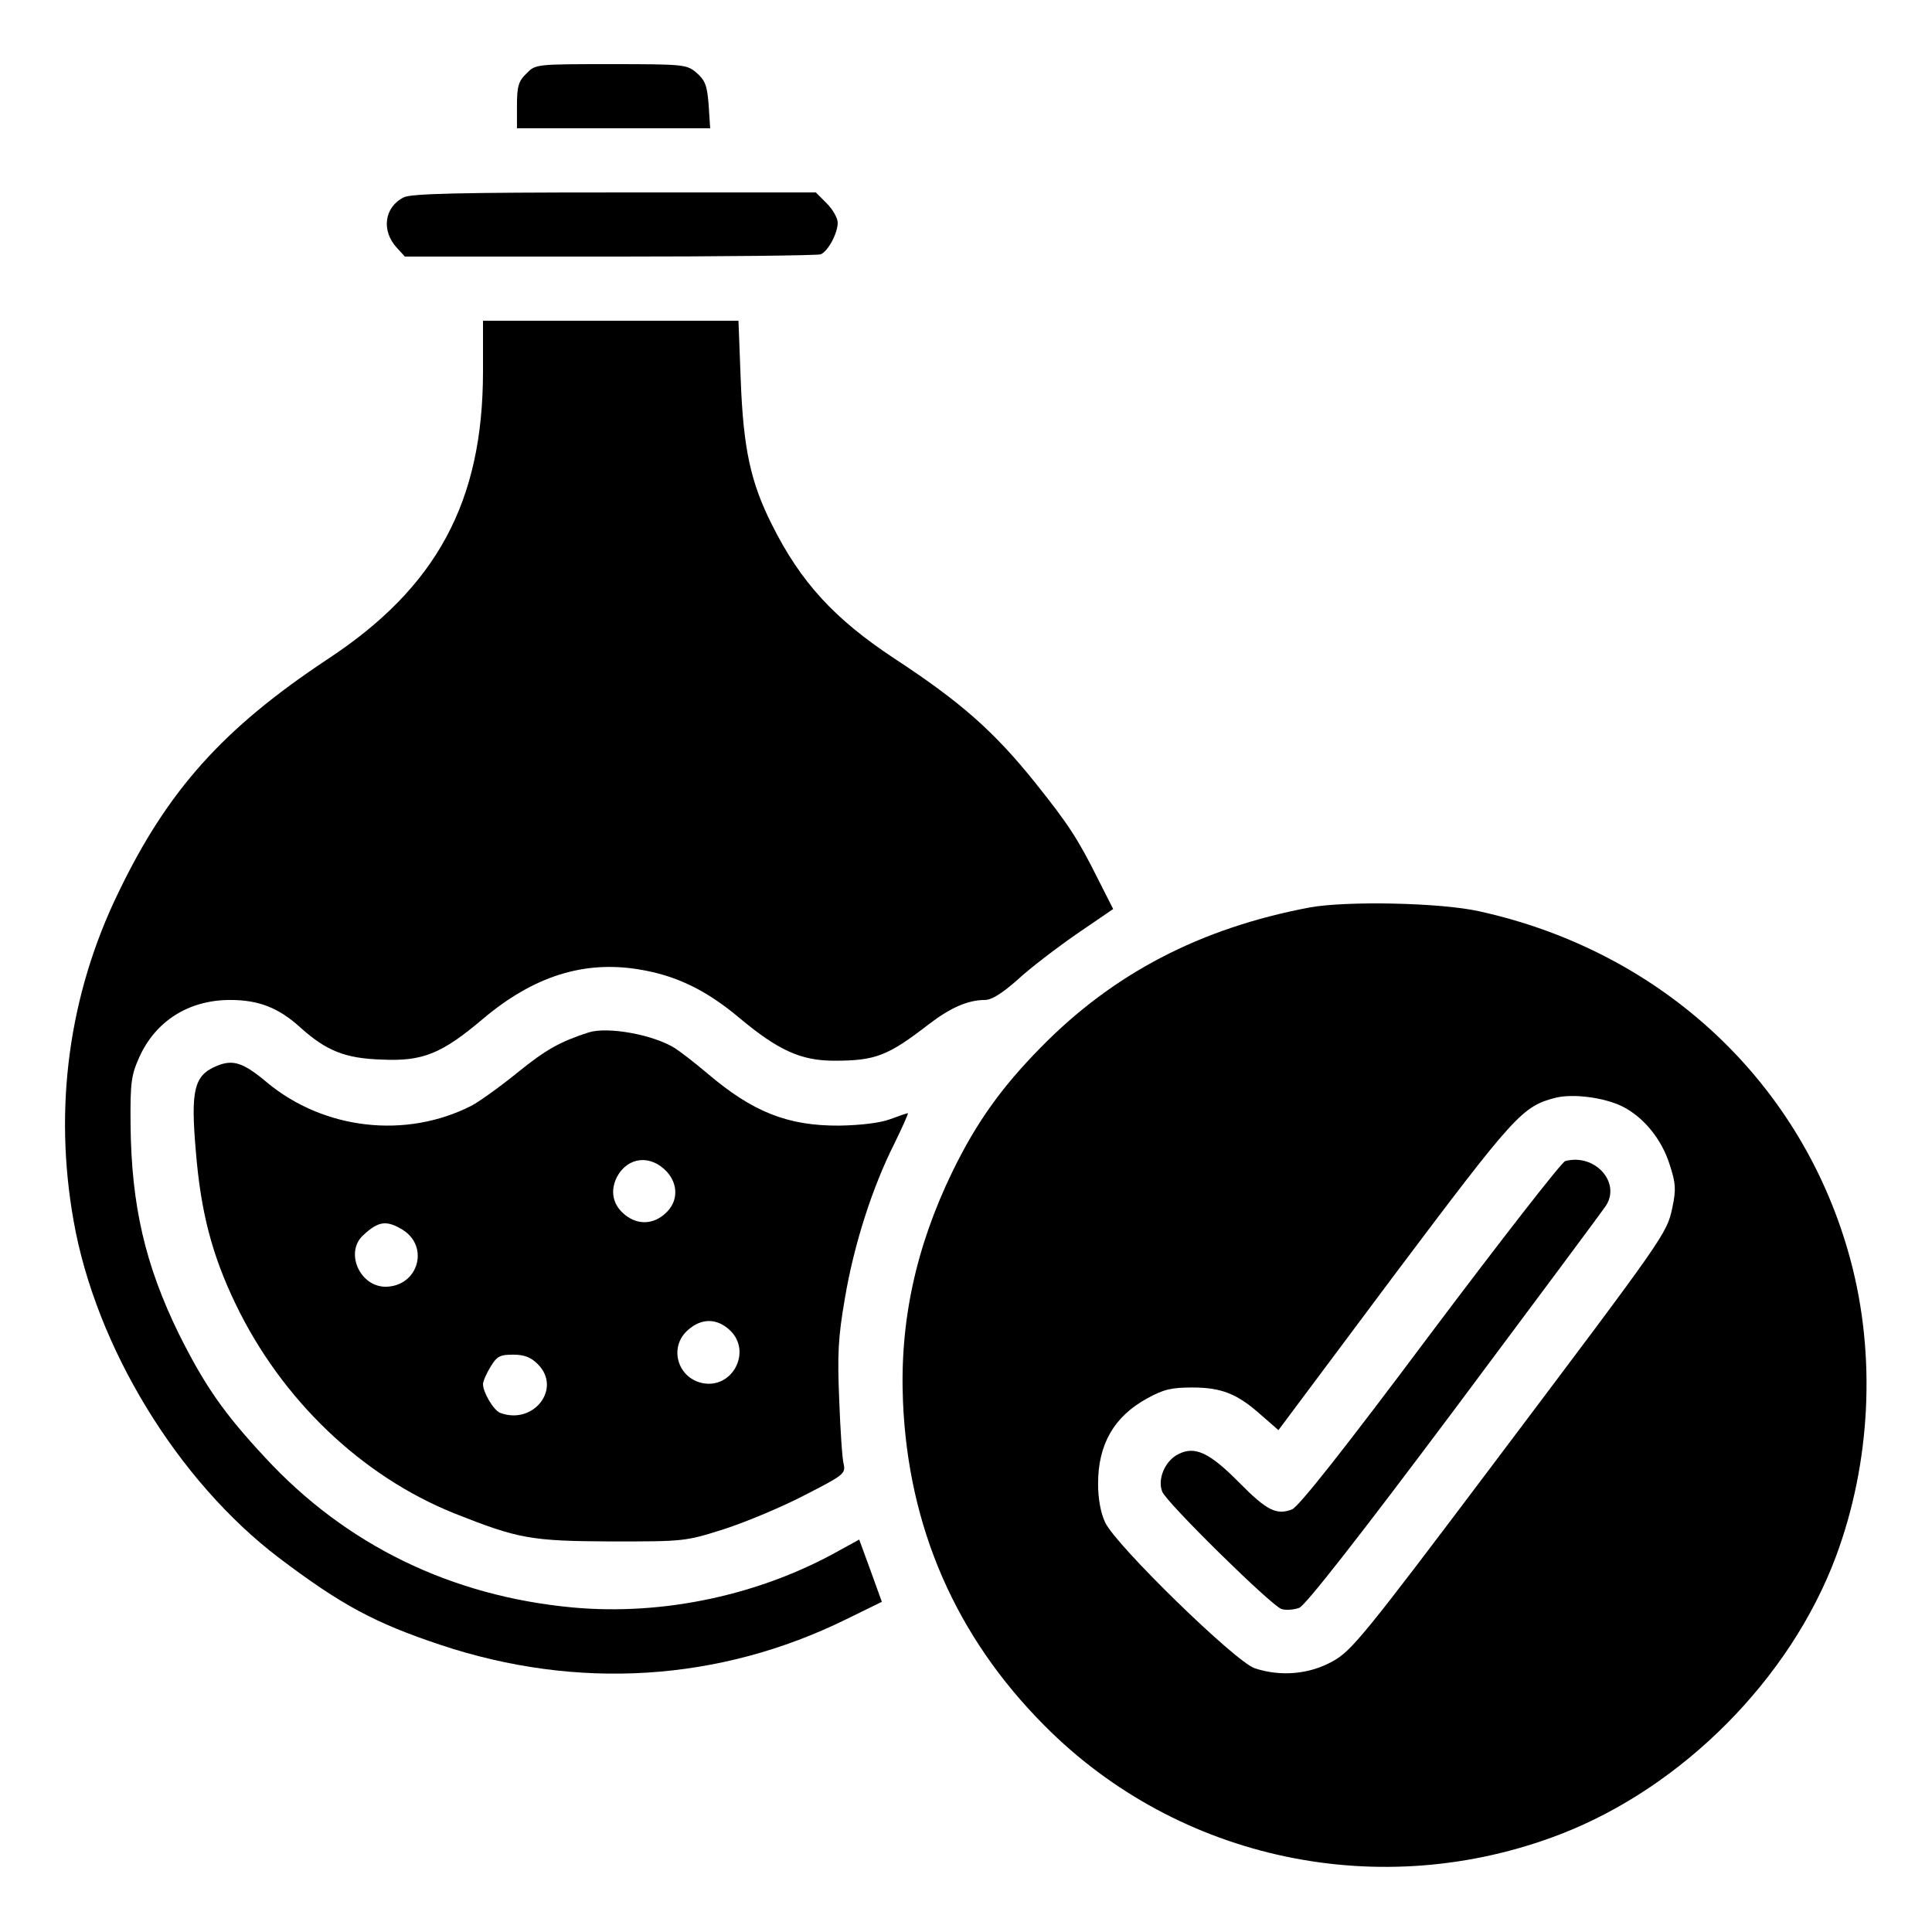 <?xml version="1.0" standalone="no"?>
<!DOCTYPE svg PUBLIC "-//W3C//DTD SVG 20010904//EN"
 "http://www.w3.org/TR/2001/REC-SVG-20010904/DTD/svg10.dtd">
<svg version="1.0" xmlns="http://www.w3.org/2000/svg"
 width="512pt" height="512pt" viewBox="0 0 512 512"
 preserveAspectRatio="xMidYMid meet">

<g transform="translate(0,512) scale(0.1,-0.1)"
fill="#000000" stroke="none">
<path d="M1395 4925 c-21 -20 -25 -34 -25 -85 l0 -60 256 0 256 0 -4 62 c-4
51 -9 65 -32 85 -26 22 -32 23 -227 23 -199 0 -200 0 -224 -25z"/>
<path d="M1070 4597 c-52 -26 -60 -89 -18 -134 l21 -23 543 0 c298 0 550 3
559 6 19 8 45 55 45 84 0 12 -13 35 -29 51 l-29 29 -534 0 c-407 0 -539 -3
-558 -13z"/>
<path d="M1280 4136 c0 -346 -123 -573 -412 -763 -276 -183 -424 -347 -555
-620 -131 -270 -171 -570 -118 -868 59 -335 276 -690 545 -894 164 -124 253
-172 427 -230 363 -121 739 -98 1076 68 l94 46 -30 83 -30 82 -51 -28 c-211
-119 -468 -174 -708 -152 -323 30 -602 166 -816 398 -110 118 -160 191 -228
327 -89 182 -126 340 -128 555 -1 112 2 131 23 178 43 96 131 152 241 152 76
0 129 -21 186 -73 69 -62 119 -82 216 -85 108 -5 158 15 268 108 134 113 267
155 413 131 99 -16 179 -55 267 -129 103 -86 163 -113 251 -113 110 0 142 13
251 97 56 43 103 64 148 64 18 0 45 17 86 53 32 30 103 84 156 121 l98 67 -41
81 c-53 106 -78 144 -165 253 -109 136 -197 214 -374 330 -159 105 -248 202
-324 354 -57 113 -76 202 -83 384 l-6 157 -338 0 -339 0 0 -134z"/>
<path d="M3470 2715 c-290 -55 -520 -175 -712 -371 -105 -107 -170 -198 -234
-329 -97 -200 -140 -398 -131 -609 14 -334 140 -623 375 -859 355 -358 892
-471 1367 -288 324 125 609 412 730 735 93 249 107 534 39 787 -125 467 -497
817 -984 924 -103 23 -352 28 -450 10z m827 -526 c58 -28 107 -88 128 -156 16
-49 17 -65 7 -113 -15 -70 -17 -72 -474 -679 -344 -457 -377 -497 -427 -524
-61 -34 -137 -41 -206 -18 -51 17 -368 326 -396 386 -12 25 -19 63 -19 103 0
104 42 178 130 226 43 24 65 29 119 29 79 0 120 -17 182 -72 l47 -41 307 411
c321 427 339 447 428 470 46 11 125 1 174 -22z"/>
<path d="M4148 2043 c-9 -2 -170 -209 -358 -459 -225 -301 -349 -458 -366
-464 -41 -16 -67 -3 -140 71 -79 80 -118 98 -162 75 -35 -18 -55 -66 -42 -99
12 -30 290 -303 316 -311 12 -4 33 -2 47 3 16 6 155 183 411 525 212 284 393
527 402 541 40 62 -30 139 -108 118z"/>
<path d="M1560 2384 c-77 -25 -114 -46 -188 -106 -48 -39 -103 -78 -122 -88
-174 -89 -391 -64 -542 61 -64 54 -91 62 -134 44 -60 -25 -69 -64 -55 -226 13
-161 43 -275 105 -404 122 -254 334 -457 581 -556 169 -67 202 -73 415 -74
194 0 196 0 300 33 58 19 154 59 213 90 102 52 108 57 103 81 -4 14 -9 91 -12
171 -5 121 -3 165 15 269 24 143 73 295 131 410 22 45 38 81 36 81 -2 0 -23
-7 -47 -16 -27 -10 -78 -16 -134 -17 -137 -1 -230 36 -350 138 -33 28 -72 58
-86 67 -57 36 -178 58 -229 42z m208 -370 c30 -34 29 -79 -4 -109 -32 -30 -73
-32 -107 -5 -33 26 -41 63 -22 101 29 54 90 60 133 13z m-701 -153 c72 -45 41
-150 -45 -151 -69 0 -109 92 -59 137 40 37 61 40 104 14z m867 -266 c60 -56 7
-158 -74 -140 -66 15 -88 97 -36 141 35 31 76 31 110 -1z m-509 -90 c65 -64
-11 -163 -100 -129 -17 7 -45 54 -45 76 0 7 9 28 20 46 17 28 25 32 60 32 30
0 47 -7 65 -25z"/>
</g>
</svg>
